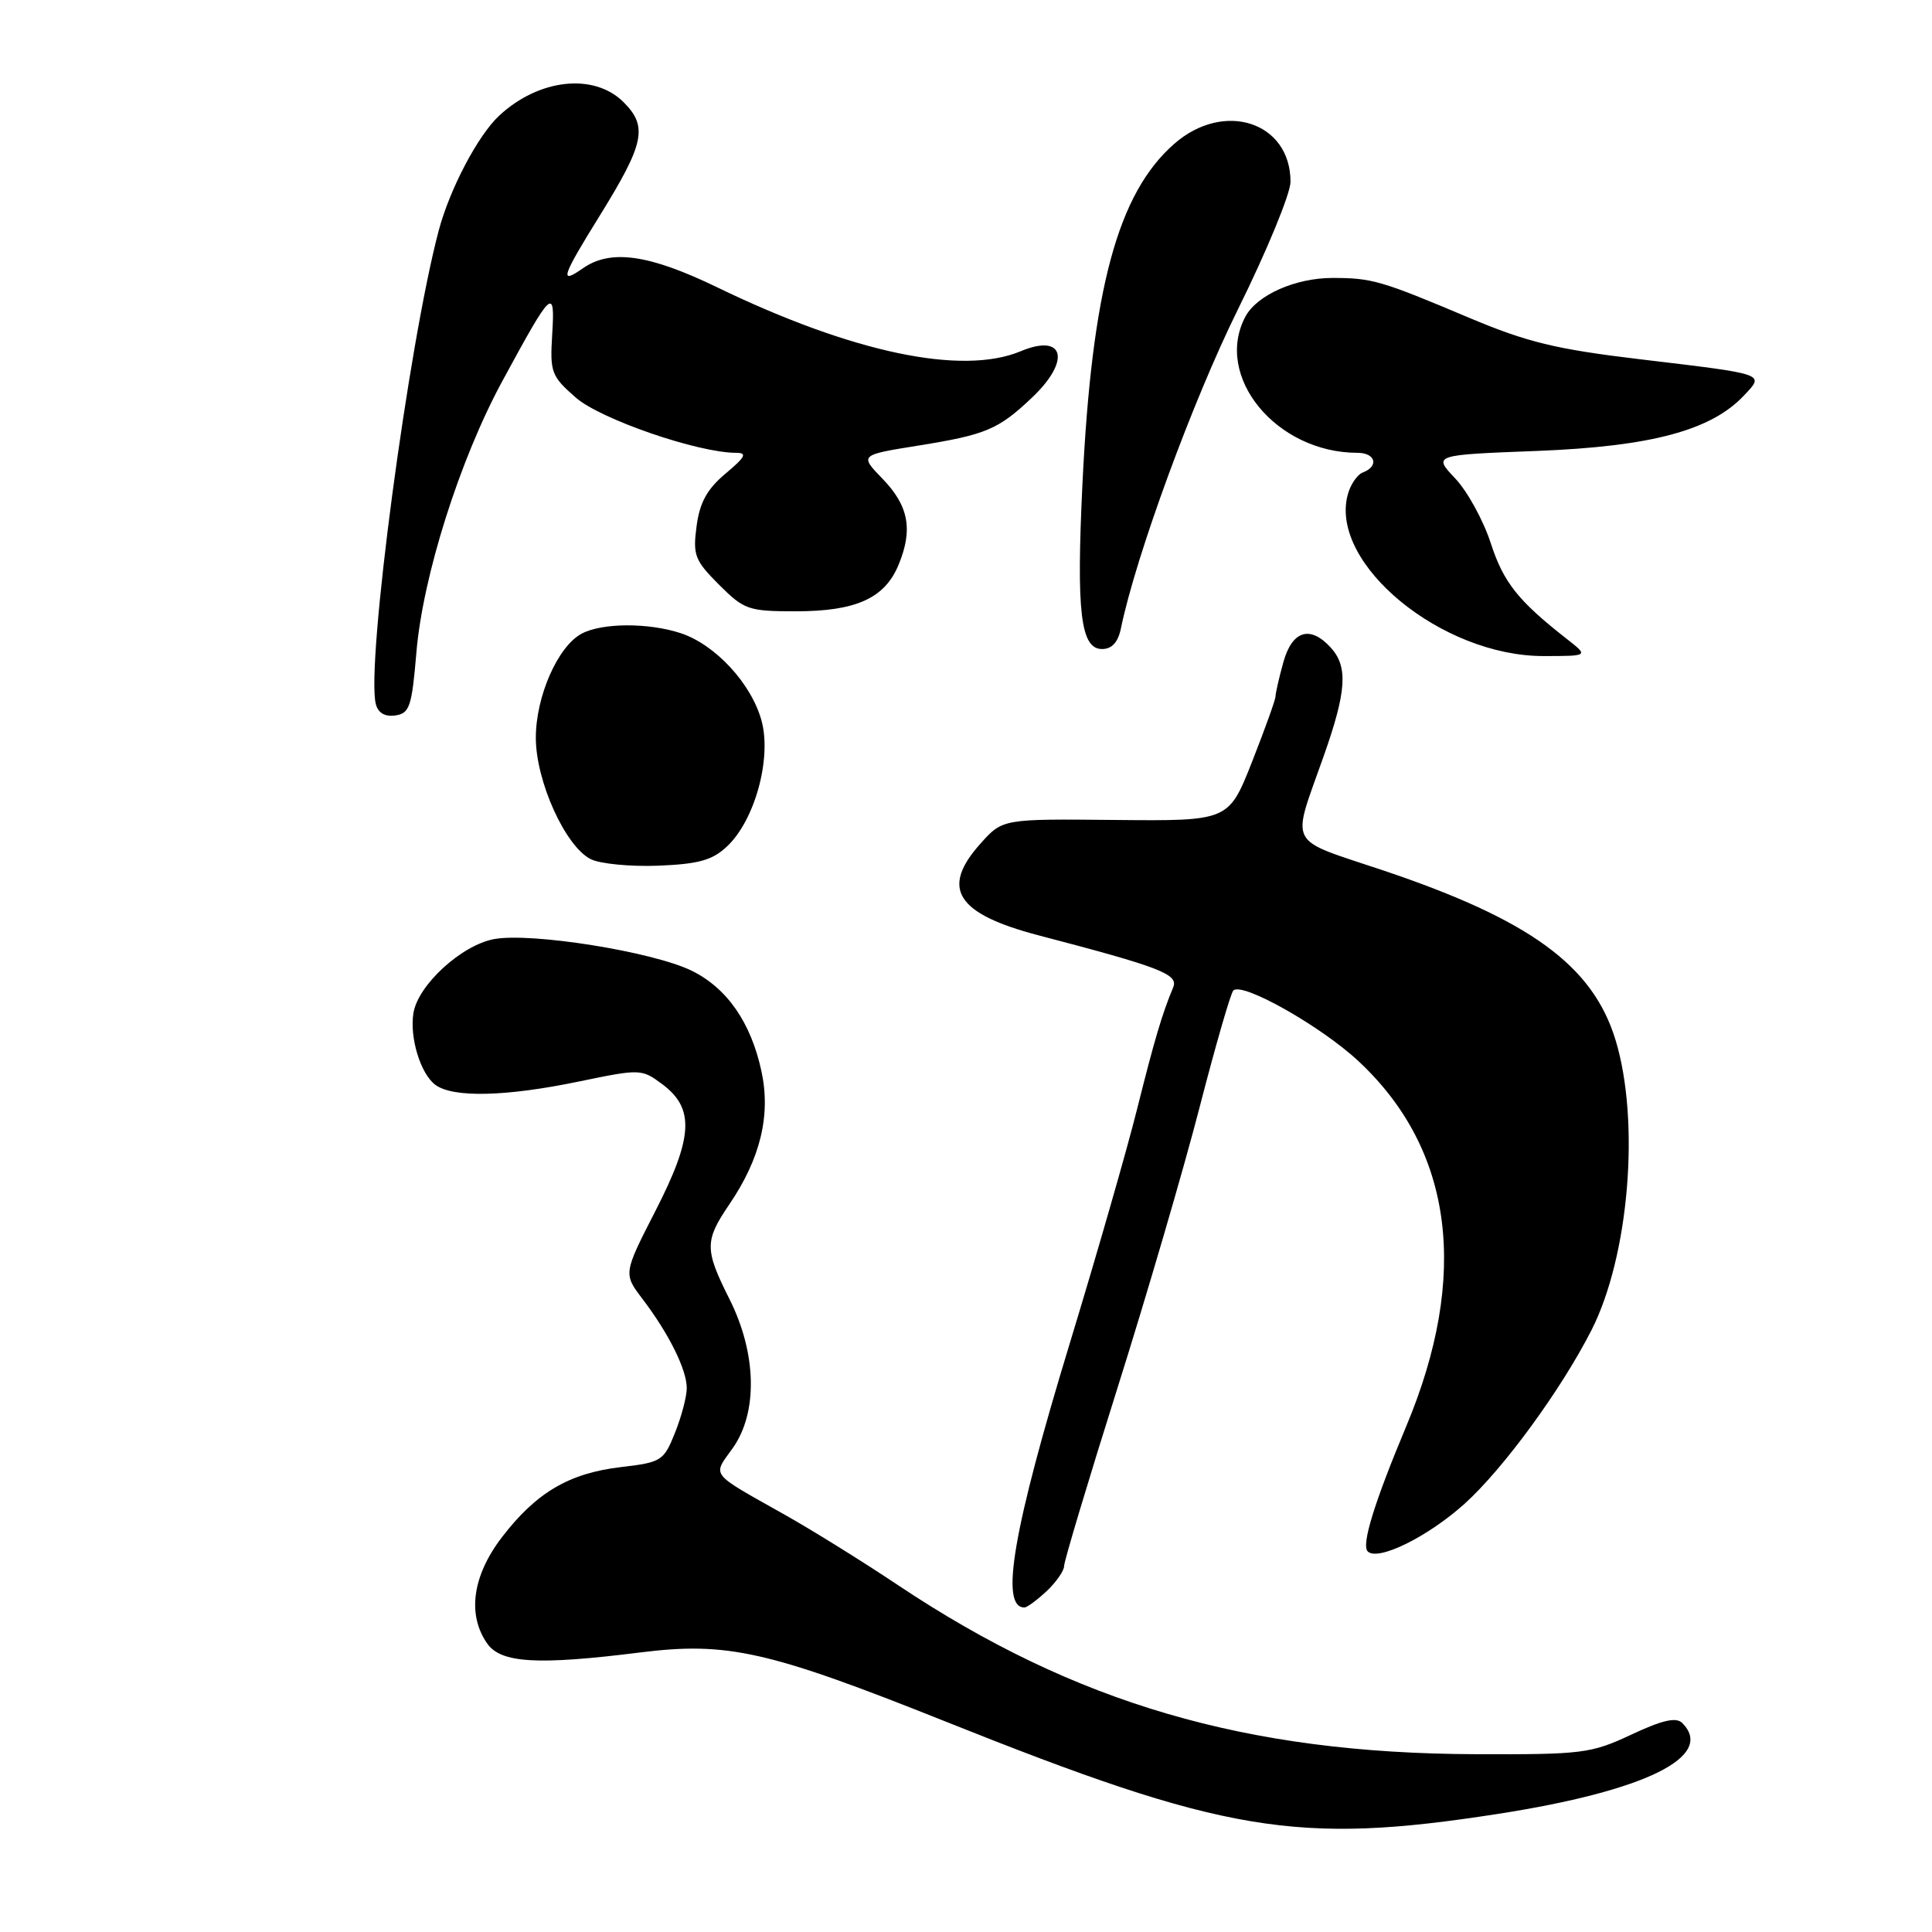<?xml version="1.0" encoding="UTF-8" standalone="no"?>
<!DOCTYPE svg PUBLIC "-//W3C//DTD SVG 1.1//EN" "http://www.w3.org/Graphics/SVG/1.1/DTD/svg11.dtd" >
<svg xmlns="http://www.w3.org/2000/svg" xmlns:xlink="http://www.w3.org/1999/xlink" version="1.1" viewBox="0 0 256 256">
 <g >
 <path fill="currentColor"
d=" M 198.49 240.35 C 218.04 237.31 227.33 232.73 222.90 228.30 C 222.10 227.50 220.26 227.92 216.15 229.85 C 210.81 232.35 209.68 232.49 195.50 232.44 C 165.13 232.34 142.48 225.71 119.02 210.06 C 114.34 206.93 107.58 202.73 104.00 200.72 C 93.89 195.02 94.39 195.67 97.10 191.87 C 100.44 187.16 100.27 179.32 96.66 172.14 C 93.35 165.55 93.35 164.42 96.65 159.57 C 100.76 153.52 102.15 147.78 100.90 141.96 C 99.51 135.50 96.34 130.92 91.64 128.62 C 86.49 126.10 70.35 123.52 65.44 124.44 C 61.12 125.26 55.37 130.54 54.78 134.25 C 54.26 137.51 55.73 142.30 57.69 143.75 C 60.04 145.48 67.01 145.32 76.74 143.30 C 84.84 141.62 85.02 141.63 87.74 143.65 C 92.06 146.86 91.86 150.67 86.86 160.43 C 82.59 168.77 82.59 168.77 85.15 172.14 C 88.63 176.72 91.00 181.49 91.00 183.93 C 91.00 185.05 90.30 187.71 89.44 189.85 C 87.95 193.58 87.65 193.77 82.26 194.40 C 75.38 195.21 71.02 197.79 66.47 203.74 C 62.59 208.83 61.89 213.97 64.56 217.78 C 66.38 220.38 71.26 220.66 84.82 218.96 C 96.39 217.51 101.82 218.74 125.26 228.10 C 162.26 242.89 171.84 244.49 198.49 240.35 Z  M 138.69 210.83 C 139.96 209.63 141.00 208.13 141.00 207.50 C 141.00 206.87 144.18 196.26 148.07 183.92 C 151.96 171.59 156.86 154.84 158.96 146.69 C 161.06 138.55 163.07 131.60 163.42 131.25 C 164.60 130.07 175.08 136.00 180.05 140.65 C 192.56 152.35 194.72 168.97 186.33 189.00 C 182.09 199.13 180.37 204.71 181.23 205.57 C 182.57 206.90 189.15 203.67 194.05 199.27 C 199.18 194.65 206.84 184.18 210.87 176.27 C 215.87 166.45 217.35 148.54 214.06 137.78 C 211.05 127.94 202.73 121.87 183.30 115.34 C 170.35 110.99 171.09 112.41 175.41 100.15 C 178.42 91.61 178.64 88.36 176.35 85.83 C 173.61 82.81 171.22 83.54 170.05 87.75 C 169.48 89.81 169.01 91.86 169.01 92.30 C 169.00 92.74 167.60 96.63 165.90 100.95 C 162.80 108.79 162.80 108.79 147.83 108.65 C 132.85 108.50 132.85 108.50 129.93 111.77 C 124.58 117.73 126.70 121.08 137.66 123.95 C 153.80 128.17 156.18 129.09 155.45 130.84 C 153.99 134.33 152.96 137.81 150.66 147.00 C 149.36 152.22 145.35 166.18 141.75 178.00 C 134.23 202.70 132.46 213.00 135.74 213.00 C 136.09 213.00 137.41 212.02 138.69 210.83 Z  M 96.33 112.16 C 100.02 108.70 102.27 100.49 100.91 95.50 C 99.57 90.59 94.80 85.42 90.20 83.90 C 85.92 82.49 79.76 82.52 77.06 83.97 C 73.91 85.66 71.00 92.28 71.00 97.76 C 71.00 103.50 74.90 112.14 78.27 113.84 C 79.50 114.46 83.52 114.85 87.20 114.71 C 92.58 114.49 94.38 113.99 96.33 112.16 Z  M 55.17 86.50 C 56.01 76.39 60.92 60.89 66.56 50.50 C 73.17 38.31 73.56 37.95 73.17 44.30 C 72.86 49.32 73.04 49.83 76.29 52.68 C 79.55 55.54 92.48 60.00 97.53 60.00 C 99.05 60.00 98.78 60.54 96.14 62.75 C 93.69 64.81 92.72 66.57 92.30 69.72 C 91.79 73.56 92.06 74.26 95.27 77.47 C 98.60 80.80 99.17 81.00 105.45 81.00 C 113.42 81.00 117.23 79.28 119.06 74.85 C 121.00 70.18 120.41 67.02 116.94 63.44 C 113.89 60.29 113.89 60.29 121.70 59.04 C 130.65 57.60 132.28 56.92 136.75 52.68 C 141.93 47.78 141.04 44.12 135.25 46.54 C 127.47 49.79 112.95 46.74 95.05 38.08 C 85.97 33.69 80.91 32.98 77.22 35.56 C 74.08 37.76 74.41 36.73 79.43 28.64 C 85.39 19.03 85.87 16.78 82.64 13.55 C 78.73 9.63 71.42 10.42 66.15 15.32 C 63.34 17.93 59.61 25.01 58.14 30.52 C 54.12 45.63 48.47 88.15 49.80 93.30 C 50.10 94.47 51.01 95.00 52.38 94.80 C 54.27 94.53 54.57 93.64 55.17 86.50 Z  M 207.67 84.71 C 201.17 79.63 199.23 77.19 197.54 71.99 C 196.56 68.97 194.44 65.10 192.82 63.39 C 189.88 60.28 189.88 60.28 203.69 59.75 C 218.79 59.16 226.74 57.03 231.08 52.41 C 233.83 49.49 234.20 49.62 217.20 47.59 C 206.16 46.27 202.34 45.34 194.70 42.12 C 183.00 37.18 181.81 36.83 176.56 36.83 C 171.65 36.83 166.56 39.09 165.03 41.94 C 160.79 49.87 169.12 60.00 179.87 60.00 C 182.26 60.00 182.76 61.77 180.59 62.60 C 179.81 62.90 178.89 64.28 178.55 65.67 C 176.26 74.80 191.06 86.93 204.50 86.93 C 210.50 86.93 210.50 86.93 207.67 84.71 Z  M 148.53 83.25 C 150.52 73.62 158.03 53.14 164.01 41.04 C 167.86 33.27 171.00 25.64 171.00 24.09 C 171.00 16.15 162.17 13.28 155.58 19.07 C 148.10 25.63 144.68 38.32 143.43 64.11 C 142.61 81.13 143.18 86.00 146.03 86.00 C 147.33 86.00 148.15 85.11 148.53 83.25 Z "/>
</g>
</svg>